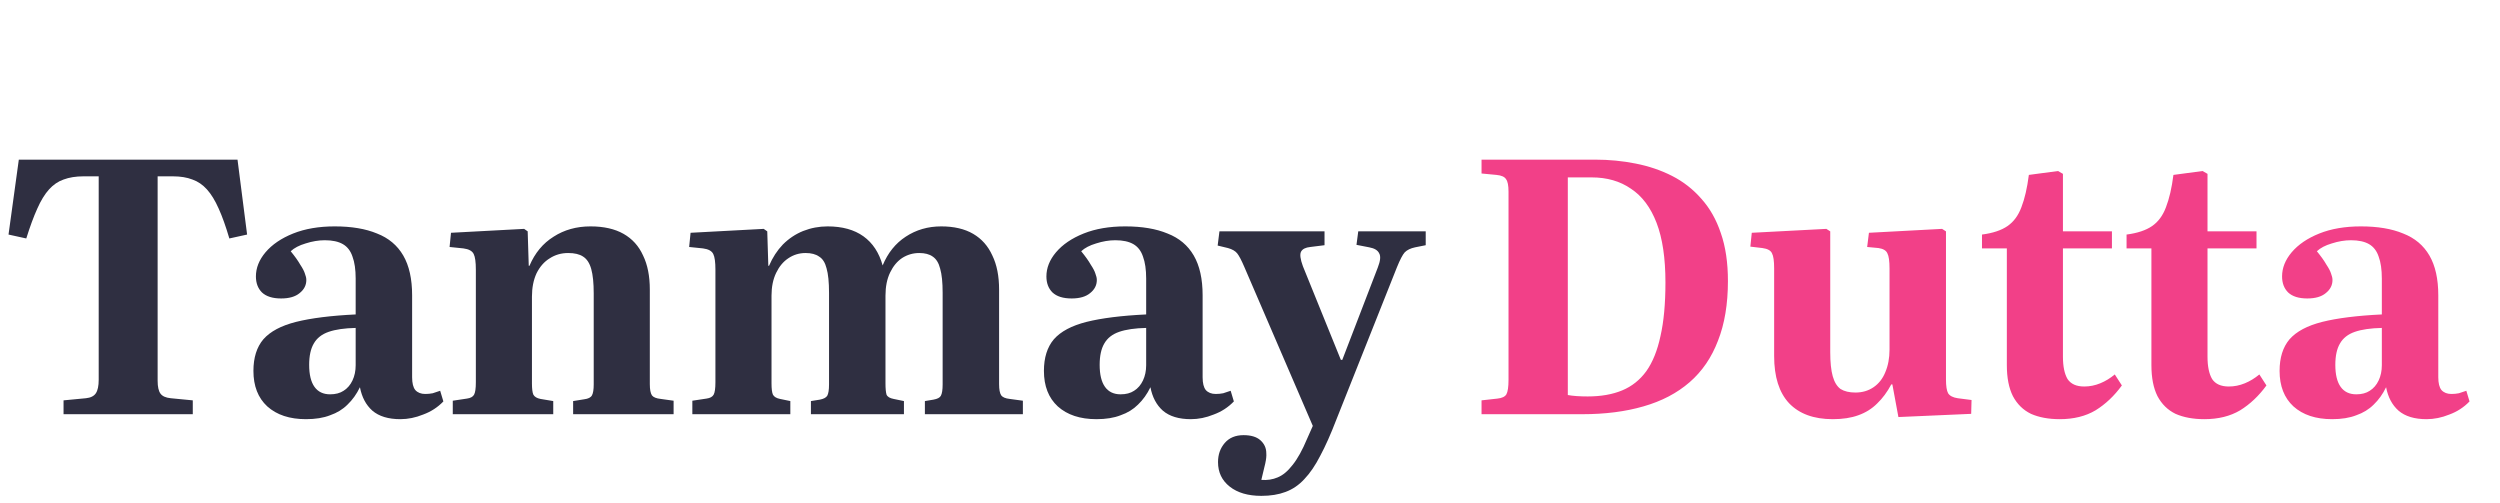 <svg width="338" height="68" viewBox="0 0 338 68" fill="none" xmlns="http://www.w3.org/2000/svg">
<path d="M8.592 56V54.128L11.616 53.84C12.256 53.776 12.704 53.552 12.96 53.168C13.216 52.784 13.344 52.176 13.344 51.344V23.84H11.28C10.256 23.84 9.36 23.984 8.592 24.272C7.856 24.528 7.2 24.976 6.624 25.616C6.048 26.256 5.52 27.12 5.04 28.208C4.56 29.264 4.064 30.608 3.552 32.24L1.152 31.712L2.544 21.584H32.112L33.408 31.712L31.008 32.24C30.528 30.608 30.048 29.264 29.568 28.208C29.088 27.12 28.56 26.256 27.984 25.616C27.408 24.976 26.752 24.528 26.016 24.272C25.28 23.984 24.4 23.84 23.376 23.84H21.312V51.488C21.312 52.288 21.44 52.864 21.696 53.216C21.952 53.568 22.416 53.776 23.088 53.84L26.064 54.128V56H8.592ZM41.367 56.672C39.159 56.672 37.415 56.096 36.135 54.944C34.887 53.792 34.263 52.192 34.263 50.144C34.263 48.352 34.711 46.928 35.607 45.872C36.535 44.816 38.007 44.032 40.023 43.52C42.071 43.008 44.759 42.672 48.087 42.512V37.664C48.087 36.448 47.943 35.456 47.655 34.688C47.399 33.92 46.967 33.36 46.359 33.008C45.751 32.656 44.935 32.48 43.911 32.48C43.079 32.48 42.215 32.624 41.319 32.912C40.455 33.168 39.783 33.52 39.303 33.968C39.879 34.672 40.311 35.28 40.599 35.792C40.919 36.272 41.127 36.672 41.223 36.992C41.351 37.312 41.415 37.6 41.415 37.856C41.415 38.56 41.111 39.152 40.503 39.632C39.927 40.112 39.095 40.352 38.007 40.352C36.855 40.352 35.991 40.08 35.415 39.536C34.871 38.992 34.599 38.272 34.599 37.376C34.599 36.224 35.031 35.136 35.895 34.112C36.791 33.056 38.039 32.208 39.639 31.568C41.239 30.928 43.111 30.608 45.255 30.608C47.527 30.608 49.431 30.928 50.967 31.568C52.535 32.176 53.719 33.168 54.519 34.544C55.319 35.92 55.719 37.712 55.719 39.92V51.008C55.719 51.808 55.863 52.384 56.151 52.736C56.471 53.088 56.919 53.264 57.495 53.264C57.847 53.264 58.183 53.232 58.503 53.168C58.823 53.072 59.159 52.96 59.511 52.832L59.943 54.272C59.175 55.072 58.263 55.664 57.207 56.048C56.183 56.464 55.159 56.672 54.135 56.672C52.503 56.672 51.239 56.288 50.343 55.52C49.479 54.752 48.919 53.696 48.663 52.352C48.215 53.28 47.655 54.064 46.983 54.704C46.343 55.344 45.559 55.824 44.631 56.144C43.735 56.496 42.647 56.672 41.367 56.672ZM44.631 53.312C45.367 53.312 45.975 53.152 46.455 52.832C46.967 52.512 47.367 52.048 47.655 51.44C47.943 50.832 48.087 50.144 48.087 49.376V44.336C46.583 44.368 45.367 44.544 44.439 44.864C43.511 45.184 42.839 45.712 42.423 46.448C42.007 47.152 41.799 48.112 41.799 49.328C41.799 50.64 42.039 51.632 42.519 52.304C42.999 52.976 43.703 53.312 44.631 53.312ZM61.215 56V54.176L63.135 53.888C63.615 53.824 63.935 53.648 64.095 53.36C64.255 53.072 64.335 52.512 64.335 51.68V36.464C64.335 35.44 64.239 34.736 64.047 34.352C63.855 33.936 63.391 33.68 62.655 33.584L60.783 33.392L60.975 31.472L70.863 30.944L71.343 31.28L71.487 35.936H71.583C72.319 34.208 73.407 32.896 74.847 32C76.287 31.072 77.951 30.608 79.839 30.608C81.631 30.608 83.119 30.944 84.303 31.616C85.487 32.288 86.367 33.264 86.943 34.544C87.551 35.792 87.855 37.328 87.855 39.152V51.92C87.855 52.656 87.951 53.168 88.143 53.456C88.335 53.712 88.735 53.872 89.343 53.936L91.071 54.176V56H77.487V54.224L78.975 53.984C79.519 53.92 79.871 53.744 80.031 53.456C80.191 53.168 80.271 52.672 80.271 51.968V39.68C80.271 38.272 80.159 37.168 79.935 36.368C79.711 35.568 79.343 35.008 78.831 34.688C78.351 34.368 77.679 34.208 76.815 34.208C75.887 34.208 75.055 34.448 74.319 34.928C73.583 35.376 72.991 36.048 72.543 36.944C72.127 37.84 71.919 38.896 71.919 40.112V51.824C71.919 52.56 71.983 53.072 72.111 53.36C72.271 53.648 72.591 53.84 73.071 53.936L74.799 54.224V56H61.215ZM93.605 56V54.176L95.525 53.888C96.005 53.824 96.325 53.648 96.485 53.36C96.645 53.072 96.725 52.512 96.725 51.68V36.464C96.725 35.44 96.629 34.736 96.437 34.352C96.245 33.936 95.781 33.68 95.045 33.584L93.173 33.392L93.365 31.472L103.253 30.944L103.733 31.28L103.877 35.936H103.973C104.453 34.816 105.077 33.856 105.845 33.056C106.645 32.256 107.557 31.648 108.581 31.232C109.637 30.816 110.741 30.608 111.893 30.608C113.877 30.608 115.493 31.056 116.741 31.952C117.989 32.848 118.853 34.16 119.333 35.888C120.037 34.192 121.077 32.896 122.453 32C123.861 31.072 125.461 30.608 127.253 30.608C128.981 30.608 130.421 30.944 131.573 31.616C132.725 32.288 133.589 33.264 134.165 34.544C134.773 35.792 135.077 37.328 135.077 39.152V51.92C135.077 52.656 135.173 53.168 135.365 53.456C135.557 53.712 135.941 53.872 136.517 53.936L138.293 54.176V56H125.045V54.224L126.197 54.032C126.741 53.936 127.077 53.76 127.205 53.504C127.365 53.216 127.445 52.704 127.445 51.968V39.584C127.445 38.176 127.333 37.088 127.109 36.32C126.917 35.552 126.581 35.008 126.101 34.688C125.653 34.368 125.045 34.208 124.277 34.208C123.445 34.208 122.677 34.432 121.973 34.88C121.301 35.328 120.757 35.984 120.341 36.848C119.925 37.712 119.717 38.752 119.717 39.968V51.824C119.717 52.528 119.765 53.04 119.861 53.36C119.989 53.648 120.309 53.84 120.821 53.936L122.213 54.224V56H109.637V54.224L110.837 54.032C111.349 53.936 111.685 53.76 111.845 53.504C112.005 53.216 112.085 52.704 112.085 51.968V39.584C112.085 38.144 111.973 37.04 111.749 36.272C111.557 35.504 111.221 34.976 110.741 34.688C110.293 34.368 109.685 34.208 108.917 34.208C108.053 34.208 107.269 34.448 106.565 34.928C105.893 35.376 105.349 36.032 104.933 36.896C104.517 37.76 104.309 38.784 104.309 39.968V51.824C104.309 52.56 104.373 53.072 104.501 53.36C104.661 53.648 104.981 53.84 105.461 53.936L106.853 54.224V56H93.605ZM148.242 56.672C146.034 56.672 144.29 56.096 143.01 54.944C141.762 53.792 141.138 52.192 141.138 50.144C141.138 48.352 141.586 46.928 142.482 45.872C143.41 44.816 144.882 44.032 146.898 43.52C148.946 43.008 151.634 42.672 154.962 42.512V37.664C154.962 36.448 154.818 35.456 154.53 34.688C154.274 33.92 153.842 33.36 153.234 33.008C152.626 32.656 151.81 32.48 150.786 32.48C149.954 32.48 149.09 32.624 148.194 32.912C147.33 33.168 146.658 33.52 146.178 33.968C146.754 34.672 147.186 35.28 147.474 35.792C147.794 36.272 148.002 36.672 148.098 36.992C148.226 37.312 148.29 37.6 148.29 37.856C148.29 38.56 147.986 39.152 147.378 39.632C146.802 40.112 145.97 40.352 144.882 40.352C143.73 40.352 142.866 40.08 142.29 39.536C141.746 38.992 141.474 38.272 141.474 37.376C141.474 36.224 141.906 35.136 142.77 34.112C143.666 33.056 144.914 32.208 146.514 31.568C148.114 30.928 149.986 30.608 152.13 30.608C154.402 30.608 156.306 30.928 157.842 31.568C159.41 32.176 160.594 33.168 161.394 34.544C162.194 35.92 162.594 37.712 162.594 39.92V51.008C162.594 51.808 162.738 52.384 163.026 52.736C163.346 53.088 163.794 53.264 164.37 53.264C164.722 53.264 165.058 53.232 165.378 53.168C165.698 53.072 166.034 52.96 166.386 52.832L166.818 54.272C166.05 55.072 165.138 55.664 164.082 56.048C163.058 56.464 162.034 56.672 161.01 56.672C159.378 56.672 158.114 56.288 157.218 55.52C156.354 54.752 155.794 53.696 155.538 52.352C155.09 53.28 154.53 54.064 153.858 54.704C153.218 55.344 152.434 55.824 151.506 56.144C150.61 56.496 149.522 56.672 148.242 56.672ZM151.506 53.312C152.242 53.312 152.85 53.152 153.33 52.832C153.842 52.512 154.242 52.048 154.53 51.44C154.818 50.832 154.962 50.144 154.962 49.376V44.336C153.458 44.368 152.242 44.544 151.314 44.864C150.386 45.184 149.714 45.712 149.298 46.448C148.882 47.152 148.674 48.112 148.674 49.328C148.674 50.64 148.914 51.632 149.394 52.304C149.874 52.976 150.578 53.312 151.506 53.312ZM170.532 67.04C168.74 67.04 167.316 66.624 166.26 65.792C165.204 64.96 164.676 63.856 164.676 62.48C164.676 61.456 164.98 60.592 165.588 59.888C166.196 59.184 167.044 58.832 168.132 58.832C169.124 58.832 169.876 59.056 170.388 59.504C170.932 59.984 171.204 60.576 171.204 61.28C171.236 61.632 171.188 62.096 171.06 62.672C170.932 63.248 170.756 63.984 170.532 64.88C171.332 64.944 172.068 64.832 172.74 64.544C173.444 64.256 174.116 63.696 174.756 62.864C175.428 62.032 176.084 60.848 176.724 59.312L177.492 57.584L168.228 36.08C167.844 35.184 167.524 34.576 167.268 34.256C167.012 33.936 166.596 33.696 166.02 33.536L164.628 33.2L164.868 31.28H179.076V33.152L177.156 33.392C176.516 33.456 176.1 33.664 175.908 34.016C175.716 34.368 175.796 35.024 176.148 35.984L181.284 48.656H181.476L186.276 36.176C186.628 35.28 186.692 34.64 186.468 34.256C186.276 33.84 185.828 33.568 185.124 33.44L183.396 33.104L183.636 31.28H192.756V33.152L191.316 33.44C190.708 33.568 190.244 33.792 189.924 34.112C189.636 34.432 189.284 35.104 188.868 36.128L180.66 56.768C179.924 58.688 179.204 60.304 178.5 61.616C177.828 62.928 177.108 63.984 176.34 64.784C175.604 65.584 174.756 66.16 173.796 66.512C172.868 66.864 171.78 67.04 170.532 67.04Z" fill="#2F2F41"/>
<path d="M200.304 56V54.128L202.464 53.888C203.072 53.824 203.472 53.632 203.664 53.312C203.856 52.96 203.952 52.304 203.952 51.344V25.904C203.952 25.072 203.84 24.512 203.616 24.224C203.424 23.904 202.992 23.712 202.32 23.648L200.304 23.456V21.584H215.664C217.552 21.584 219.376 21.76 221.136 22.112C222.928 22.464 224.576 23.024 226.08 23.792C227.584 24.56 228.896 25.584 230.016 26.864C231.168 28.144 232.048 29.696 232.656 31.52C233.296 33.344 233.616 35.504 233.616 38C233.616 41.104 233.168 43.792 232.272 46.064C231.408 48.336 230.128 50.208 228.432 51.68C226.736 53.152 224.656 54.24 222.192 54.944C219.76 55.648 217.008 56 213.936 56H200.304ZM214.656 53.6C216.448 53.6 218 53.328 219.312 52.784C220.624 52.24 221.712 51.376 222.576 50.192C223.44 48.976 224.08 47.392 224.496 45.44C224.944 43.488 225.168 41.072 225.168 38.192C225.168 34.896 224.768 32.208 223.968 30.128C223.168 28.048 222.016 26.512 220.512 25.52C219.04 24.496 217.264 23.984 215.184 23.984H211.968V53.408C212.32 53.472 212.72 53.52 213.168 53.552C213.648 53.584 214.144 53.6 214.656 53.6ZM247.784 56.672C245.224 56.672 243.256 55.952 241.88 54.512C240.536 53.072 239.864 50.944 239.864 48.128V36.272C239.864 35.28 239.768 34.608 239.576 34.256C239.416 33.872 238.984 33.632 238.28 33.536L236.648 33.344L236.84 31.472L246.92 30.944L247.448 31.28V47.6C247.448 48.976 247.56 50.064 247.784 50.864C248.008 51.664 248.36 52.24 248.84 52.592C249.352 52.912 250.024 53.072 250.856 53.072C251.784 53.072 252.6 52.832 253.304 52.352C254.008 51.872 254.536 51.2 254.888 50.336C255.272 49.44 255.464 48.416 255.464 47.264V36.32C255.464 35.296 255.368 34.608 255.176 34.256C255.016 33.872 254.616 33.632 253.976 33.536L252.44 33.392L252.68 31.472L262.568 30.944L263.096 31.28V51.296C263.096 52.192 263.192 52.816 263.384 53.168C263.608 53.52 264.04 53.744 264.68 53.84L266.552 54.08L266.504 55.952L256.664 56.384L255.848 51.968H255.704C255.16 52.992 254.52 53.856 253.784 54.56C253.08 55.264 252.232 55.792 251.24 56.144C250.28 56.496 249.128 56.672 247.784 56.672ZM278.477 56.672C276.973 56.672 275.677 56.432 274.589 55.952C273.533 55.44 272.717 54.64 272.141 53.552C271.597 52.464 271.325 51.072 271.325 49.376V33.584H267.965V31.712C269.437 31.52 270.589 31.136 271.421 30.56C272.253 29.984 272.877 29.136 273.293 28.016C273.741 26.864 274.077 25.408 274.301 23.648L278.237 23.12L278.909 23.504V31.28H285.533V33.584H278.909V48.224C278.909 49.536 279.117 50.544 279.533 51.248C279.981 51.92 280.733 52.256 281.789 52.256C282.525 52.256 283.245 52.112 283.949 51.824C284.653 51.536 285.309 51.136 285.917 50.624L286.877 52.112C285.853 53.52 284.669 54.64 283.325 55.472C281.981 56.272 280.365 56.672 278.477 56.672ZM298.023 56.672C296.519 56.672 295.223 56.432 294.135 55.952C293.079 55.44 292.263 54.64 291.687 53.552C291.143 52.464 290.871 51.072 290.871 49.376V33.584H287.511V31.712C288.983 31.52 290.135 31.136 290.967 30.56C291.799 29.984 292.423 29.136 292.839 28.016C293.287 26.864 293.623 25.408 293.847 23.648L297.783 23.12L298.455 23.504V31.28H305.079V33.584H298.455V48.224C298.455 49.536 298.663 50.544 299.079 51.248C299.527 51.92 300.279 52.256 301.335 52.256C302.071 52.256 302.791 52.112 303.495 51.824C304.199 51.536 304.855 51.136 305.463 50.624L306.423 52.112C305.399 53.52 304.215 54.64 302.871 55.472C301.527 56.272 299.911 56.672 298.023 56.672ZM315.304 56.672C313.096 56.672 311.352 56.096 310.072 54.944C308.824 53.792 308.2 52.192 308.2 50.144C308.2 48.352 308.648 46.928 309.544 45.872C310.472 44.816 311.944 44.032 313.96 43.52C316.008 43.008 318.696 42.672 322.024 42.512V37.664C322.024 36.448 321.88 35.456 321.592 34.688C321.336 33.92 320.904 33.36 320.296 33.008C319.688 32.656 318.872 32.48 317.848 32.48C317.016 32.48 316.152 32.624 315.256 32.912C314.392 33.168 313.72 33.52 313.24 33.968C313.816 34.672 314.248 35.28 314.536 35.792C314.856 36.272 315.064 36.672 315.16 36.992C315.288 37.312 315.352 37.6 315.352 37.856C315.352 38.56 315.048 39.152 314.44 39.632C313.864 40.112 313.032 40.352 311.944 40.352C310.792 40.352 309.928 40.08 309.352 39.536C308.808 38.992 308.536 38.272 308.536 37.376C308.536 36.224 308.968 35.136 309.832 34.112C310.728 33.056 311.976 32.208 313.576 31.568C315.176 30.928 317.048 30.608 319.192 30.608C321.464 30.608 323.368 30.928 324.904 31.568C326.472 32.176 327.656 33.168 328.456 34.544C329.256 35.92 329.656 37.712 329.656 39.92V51.008C329.656 51.808 329.8 52.384 330.088 52.736C330.408 53.088 330.856 53.264 331.432 53.264C331.784 53.264 332.12 53.232 332.44 53.168C332.76 53.072 333.096 52.96 333.448 52.832L333.88 54.272C333.112 55.072 332.2 55.664 331.144 56.048C330.12 56.464 329.096 56.672 328.072 56.672C326.44 56.672 325.176 56.288 324.28 55.52C323.416 54.752 322.856 53.696 322.6 52.352C322.152 53.28 321.592 54.064 320.92 54.704C320.28 55.344 319.496 55.824 318.568 56.144C317.672 56.496 316.584 56.672 315.304 56.672ZM318.568 53.312C319.304 53.312 319.912 53.152 320.392 52.832C320.904 52.512 321.304 52.048 321.592 51.44C321.88 50.832 322.024 50.144 322.024 49.376V44.336C320.52 44.368 319.304 44.544 318.376 44.864C317.448 45.184 316.776 45.712 316.36 46.448C315.944 47.152 315.736 48.112 315.736 49.328C315.736 50.64 315.976 51.632 316.456 52.304C316.936 52.976 317.64 53.312 318.568 53.312Z" fill="#F24088"/>
</svg>
